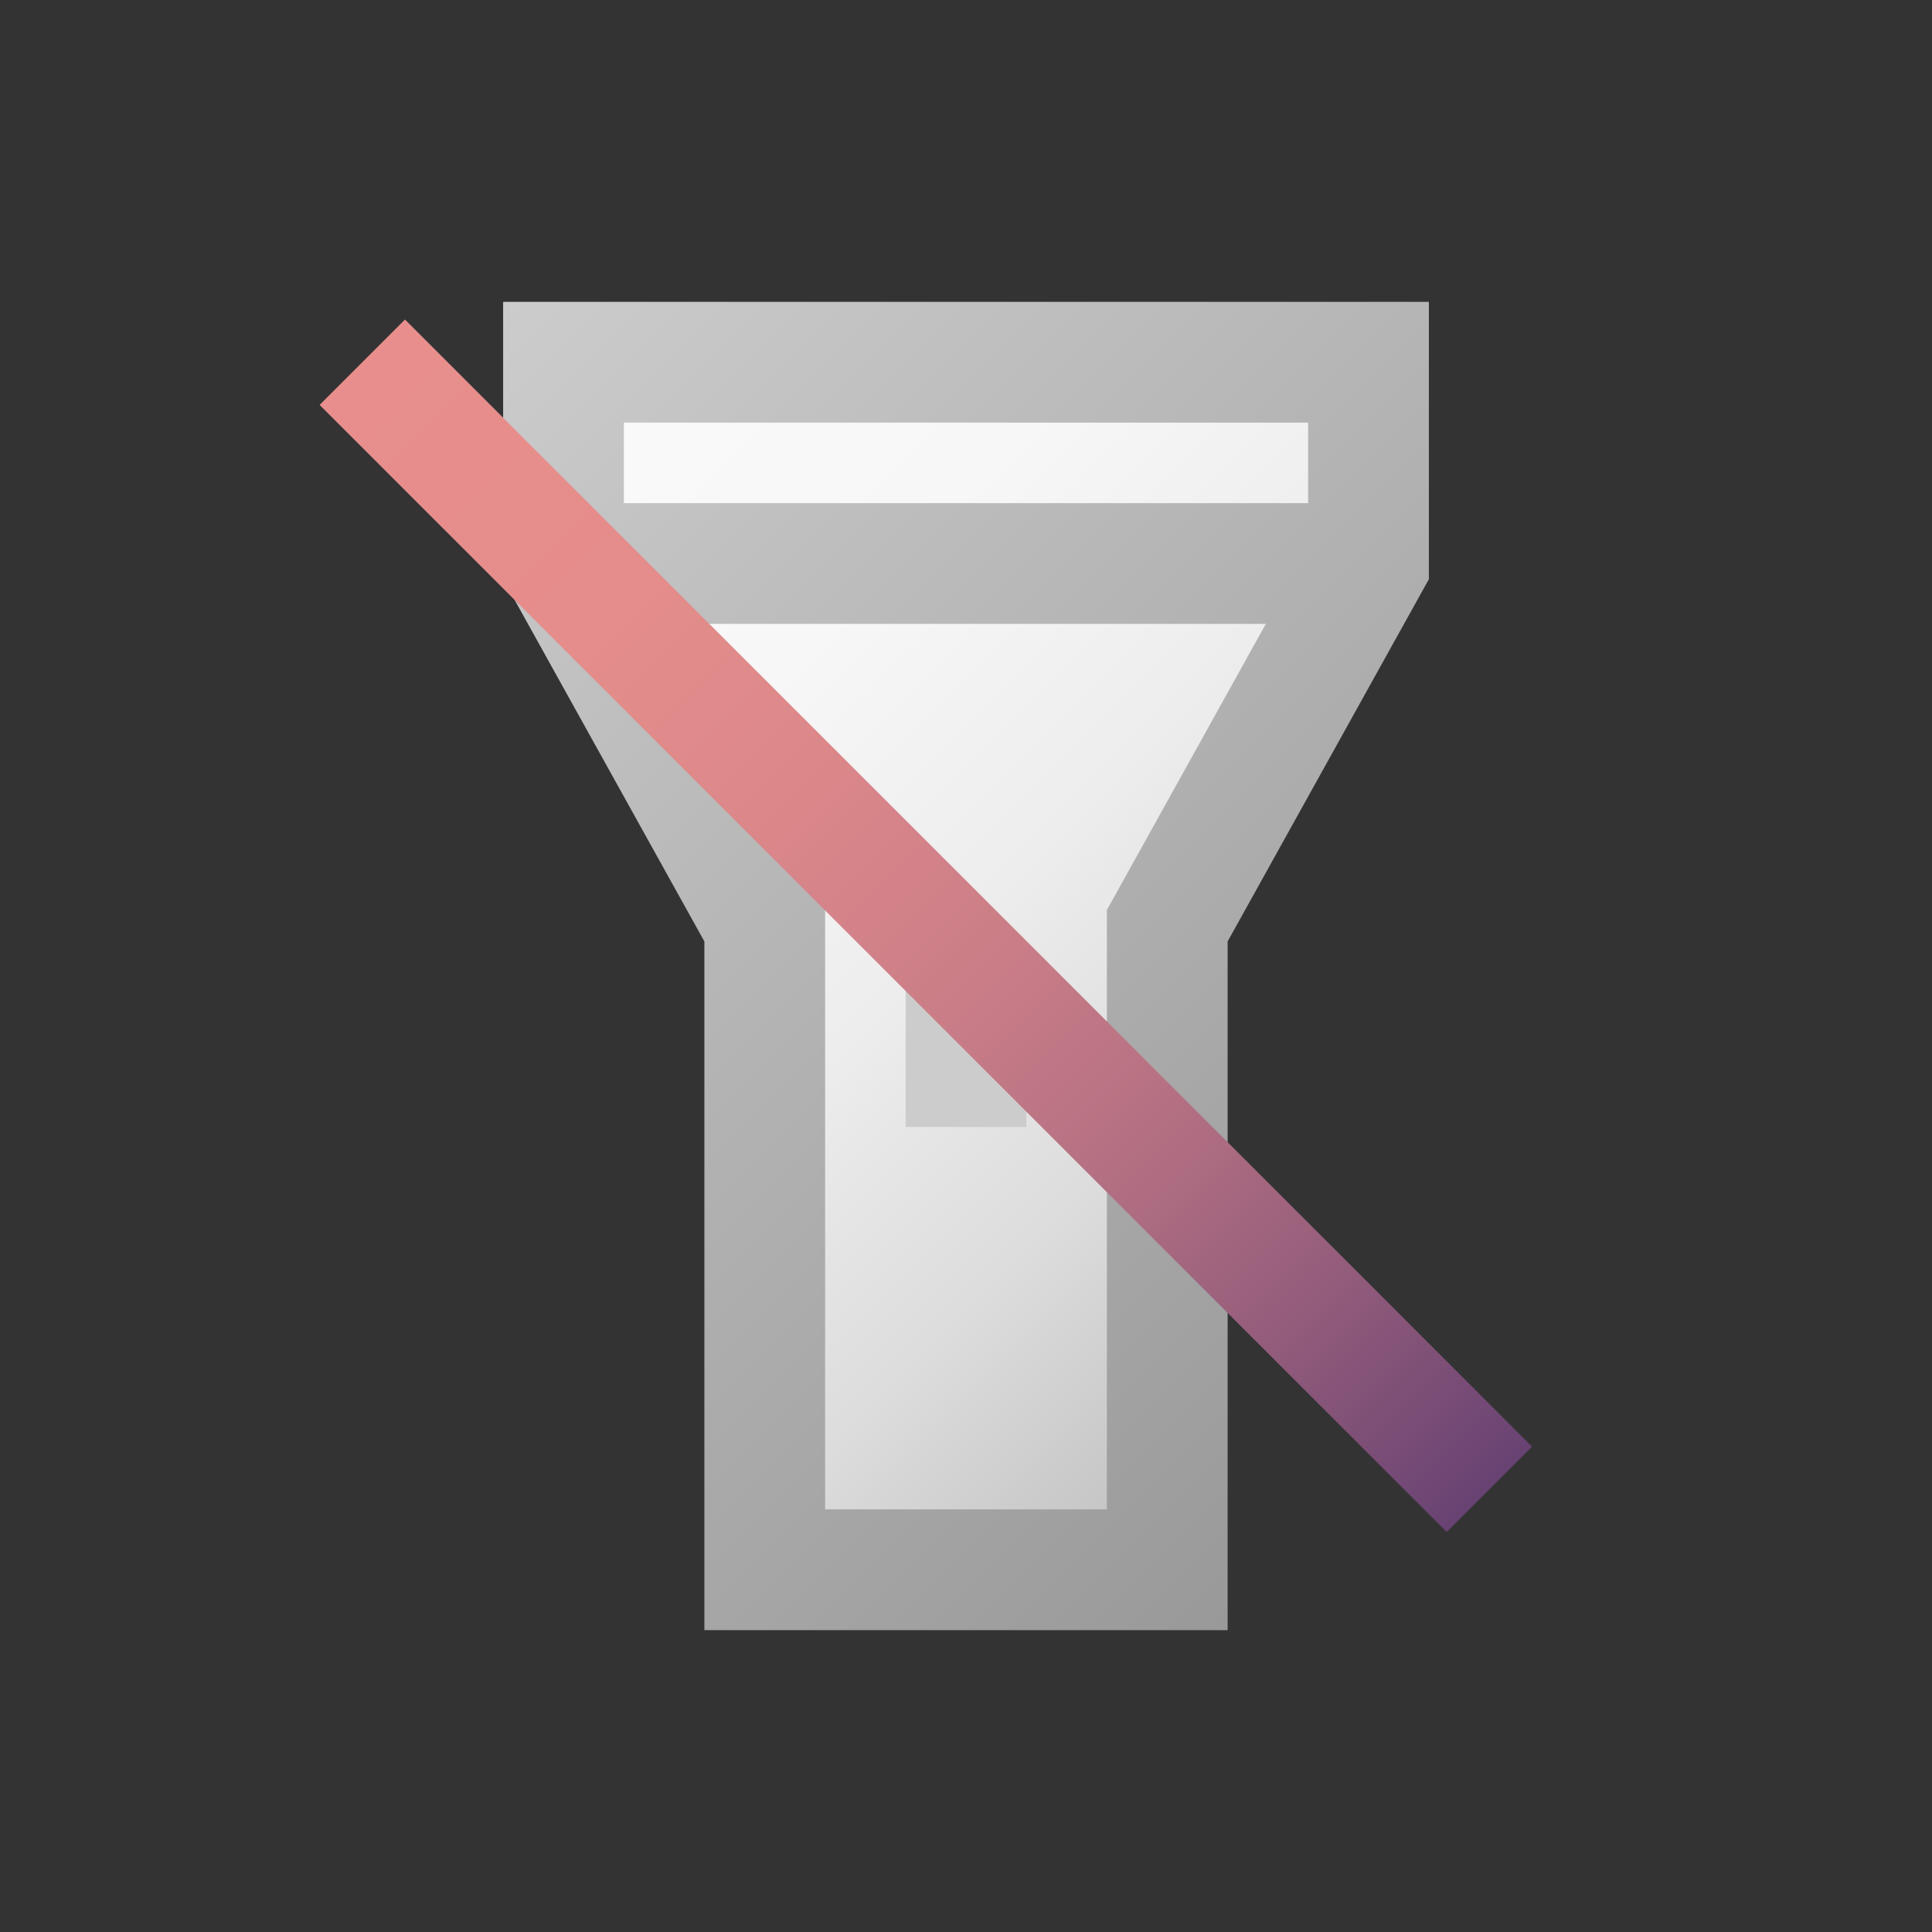 <svg width="96" height="96" viewBox="0 0 96 96" fill="none" xmlns="http://www.w3.org/2000/svg">
<rect x="0" y="0" width="96" height="96" fill="#333333" stroke="none"/>
<path d="M28 28L38 46V78H58V46L68 28V18H28V28Z" fill="url(#paint0_linear)"/>
<path d="M25 15V28.78L35 46.78V81H61V46.78L71 28.78V15H25ZM65 21V25H31V21H65ZM55 45.22V75H41V45.22L33.1 31H62.9L55 45.22Z" fill="url(#paint1_linear)"/>
<path d="M51 48H45V56H51V48Z" fill="url(#paint2_linear)"/>
<path d="M20.124 15.877L15.881 20.12L71.884 76.123L76.127 71.88L20.124 15.877Z" fill="url(#paint3_linear)"/>
<defs>
<linearGradient id="paint0_linear" x1="25.5" y1="20.5" x2="70.5" y2="65.5" gradientUnits="userSpaceOnUse">
<stop stop-color="#FAFAFA"/>
<stop offset="0.29" stop-color="#F7F7F7"/>
<stop offset="0.53" stop-color="#EDEDED"/>
<stop offset="0.75" stop-color="#DCDCDC"/>
<stop offset="0.95" stop-color="#C4C4C4"/>
<stop offset="1" stop-color="#BDBDBD"/>
</linearGradient>
<linearGradient id="paint1_linear" x1="22.5" y1="17.5" x2="73.5" y2="68.5" gradientUnits="userSpaceOnUse">
<stop stop-color="#CCCCCC"/>
<stop offset="1" stop-color="#999999"/>
</linearGradient>
<linearGradient id="paint2_linear" x1="312" y1="436" x2="365.76" y2="476.32" gradientUnits="userSpaceOnUse">
<stop stop-color="#CCCCCC"/>
<stop offset="1" stop-color="#999999"/>
</linearGradient>
<linearGradient id="paint3_linear" x1="18.007" y1="18.003" x2="74.007" y2="74.003" gradientUnits="userSpaceOnUse">
<stop stop-color="#E88F8D"/>
<stop offset="0.22" stop-color="#E58D8C"/>
<stop offset="0.39" stop-color="#DB878A"/>
<stop offset="0.55" stop-color="#CA7D87"/>
<stop offset="0.7" stop-color="#B26F82"/>
<stop offset="0.84" stop-color="#935C7B"/>
<stop offset="0.98" stop-color="#6E4674"/>
<stop offset="1" stop-color="#674272"/>
</linearGradient>
</defs>
</svg>
